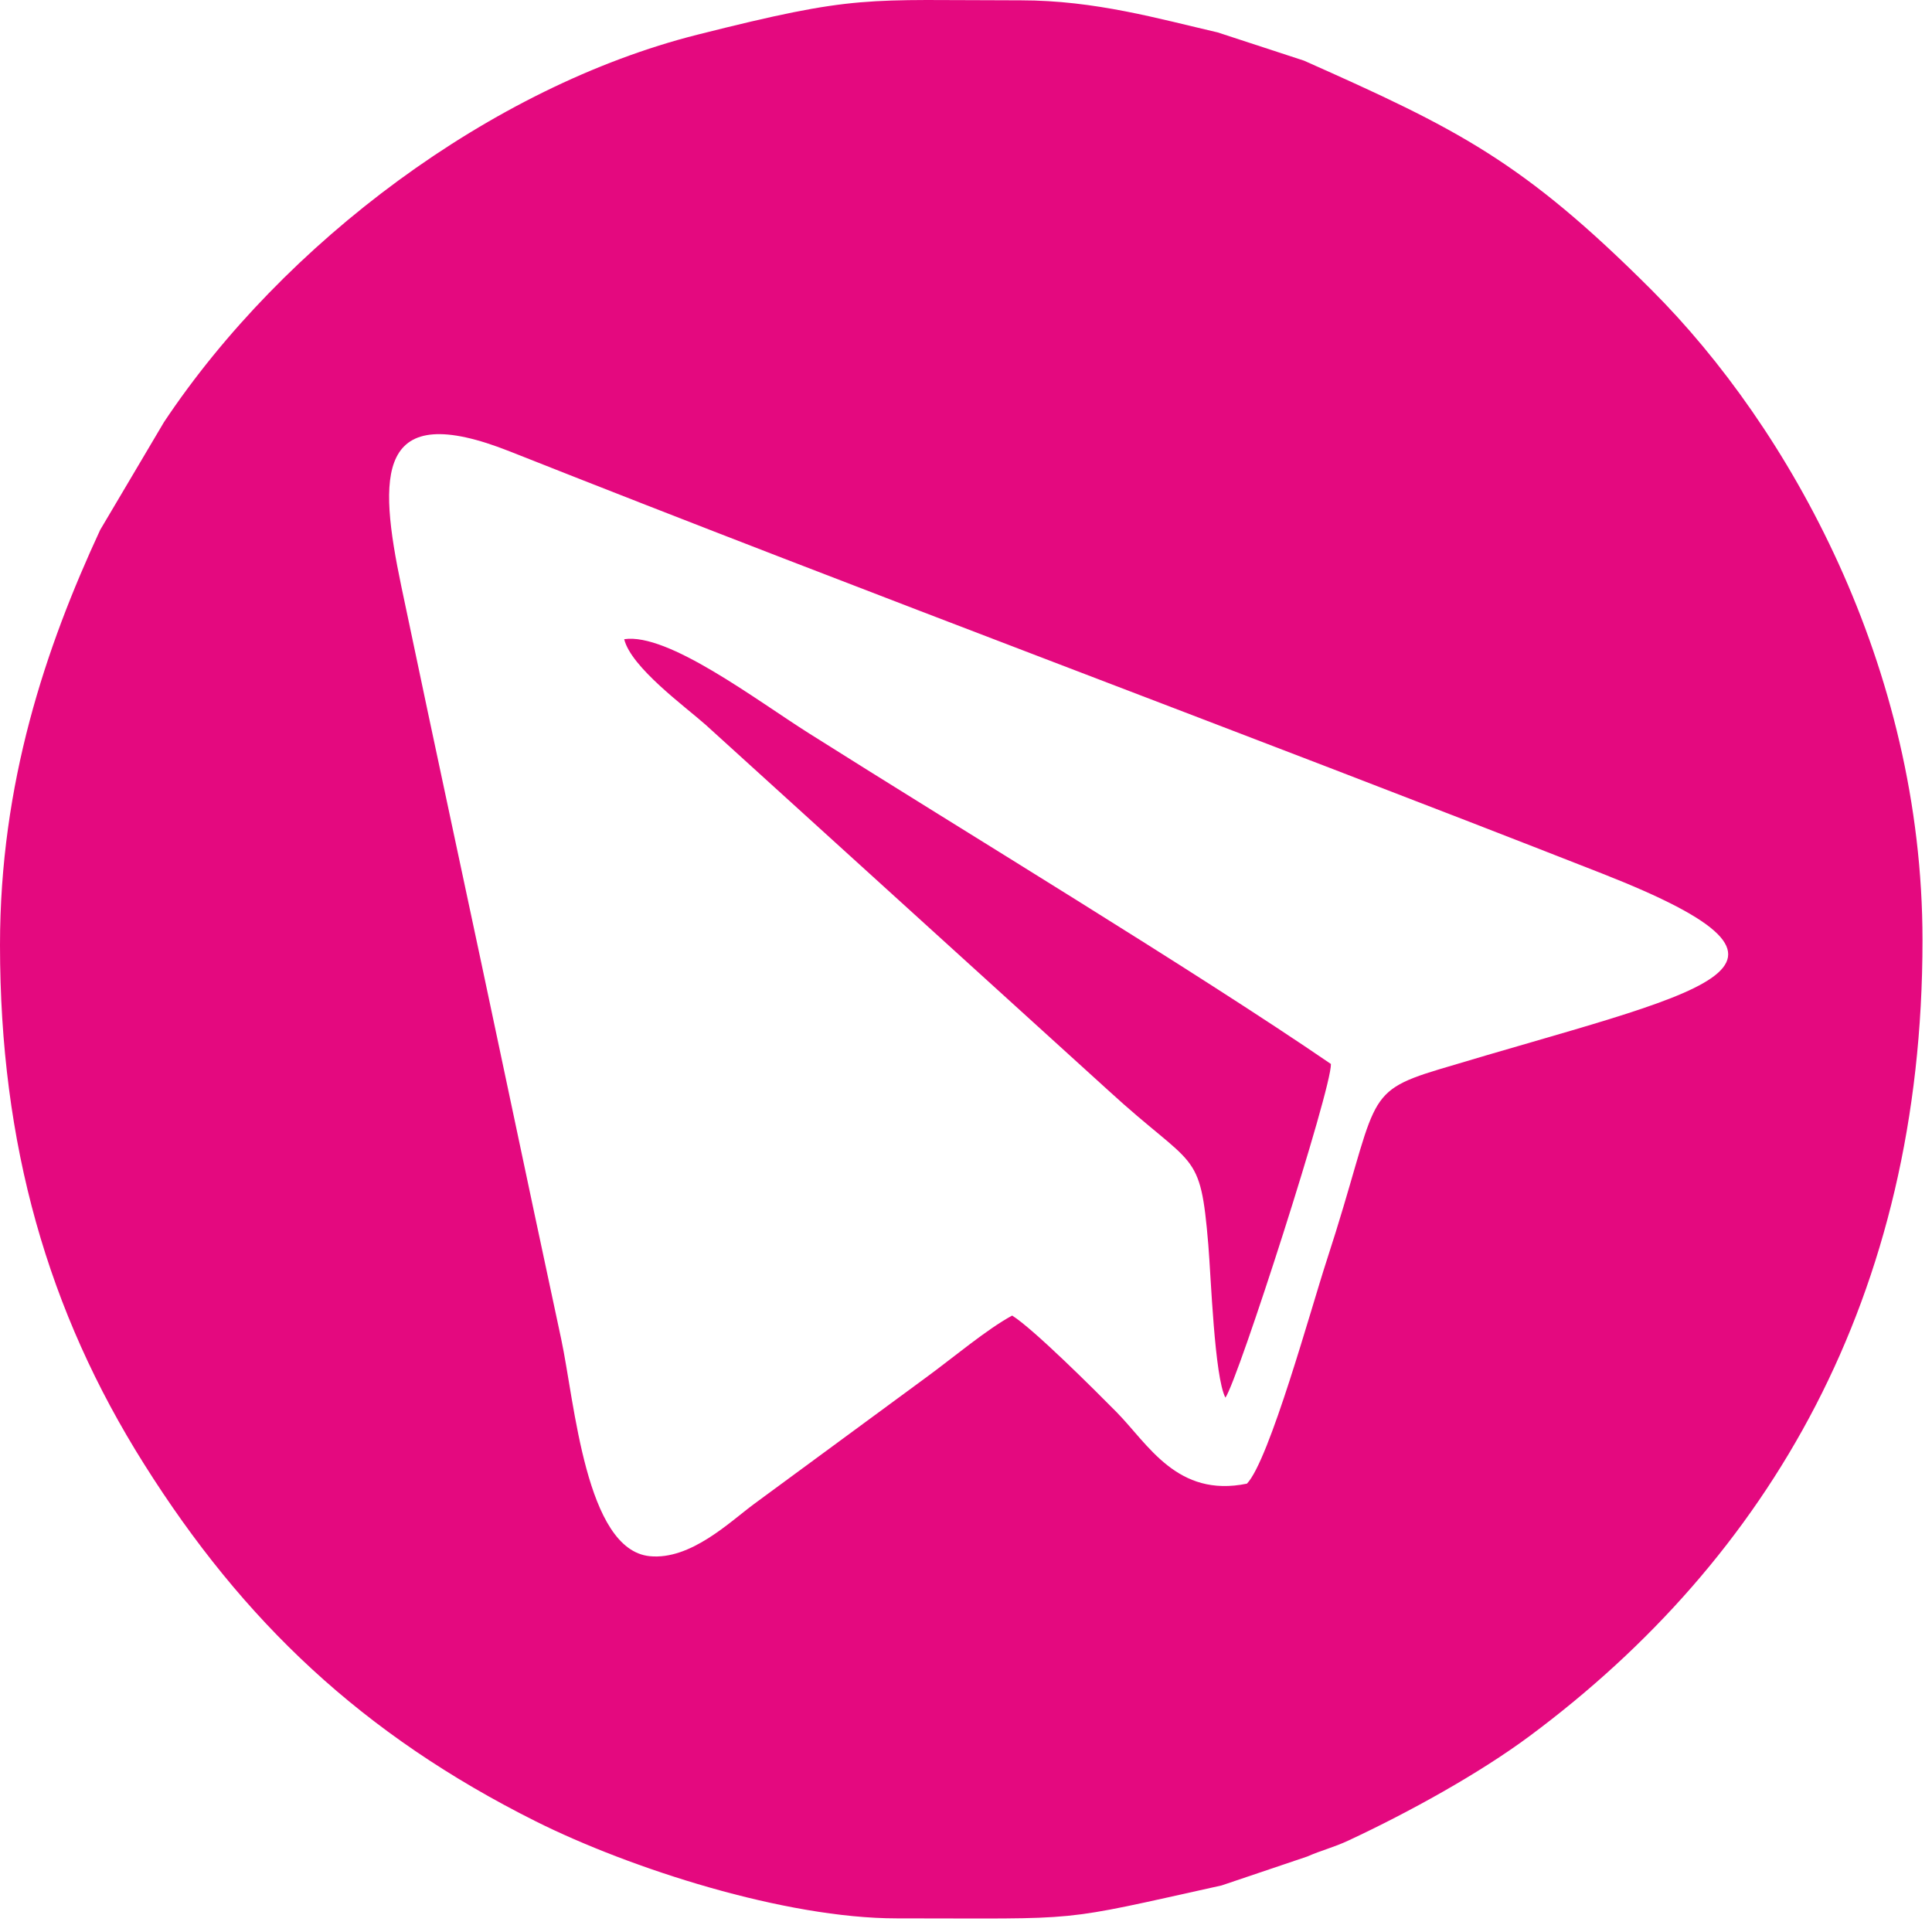 <svg width="59" height="59" viewBox="0 0 59 59" fill="none" xmlns="http://www.w3.org/2000/svg">
<path fill-rule="evenodd" clip-rule="evenodd" d="M58.71 28.714C58.71 39.623 54.006 47.591 46.723 53.008C45.175 54.16 43.019 55.348 41.18 56.206C40.728 56.418 40.345 56.507 39.921 56.695L37.306 57.578C32.182 58.714 33.187 58.584 27.389 58.584C23.973 58.584 19.246 57.062 16.364 55.622C11.07 52.973 7.429 49.522 4.401 44.712C1.465 40.056 -7.62939e-06 34.958 -7.62939e-06 28.86C-7.62939e-06 23.913 1.393 19.778 3.059 16.183L5.01 12.887C8.663 7.406 15.012 2.644 21.299 1.059C26.196 -0.176 26.372 0.01 31.175 0.01C33.447 0.01 35.402 0.578 37.187 0.99L39.821 1.852C44.508 3.937 46.498 4.916 50.441 8.86C54.647 13.066 58.71 20.344 58.71 28.714ZM38.079 45.308C35.95 45.746 35.065 44.108 34.102 43.128C33.432 42.45 31.576 40.596 30.91 40.175C30.139 40.591 29.108 41.461 28.282 42.065L23.029 45.928C22.293 46.471 21.091 47.648 19.84 47.523C17.882 47.324 17.551 42.825 17.138 40.892C16.585 38.313 16.042 35.753 15.511 33.241C14.427 28.09 13.332 23.05 12.256 17.908C11.543 14.492 11.471 12.161 15.575 13.788C26.649 18.176 37.855 22.332 48.925 26.676C56.447 29.631 51.962 30.24 43.947 32.656C41.547 33.379 42.113 33.594 40.513 38.499C40.045 39.933 38.763 44.6 38.079 45.308ZM40.644 32.492C40.674 33.23 37.812 42.132 37.422 42.682C37.087 42.048 36.981 38.983 36.9 38.014C36.651 35.054 36.494 35.731 33.84 33.294L21.555 22.139C20.93 21.582 19.272 20.382 19.062 19.52C20.4 19.32 23.075 21.366 24.71 22.398C29.335 25.321 36.458 29.626 40.644 32.492Z" fill="#E4097F"/>
</svg>
